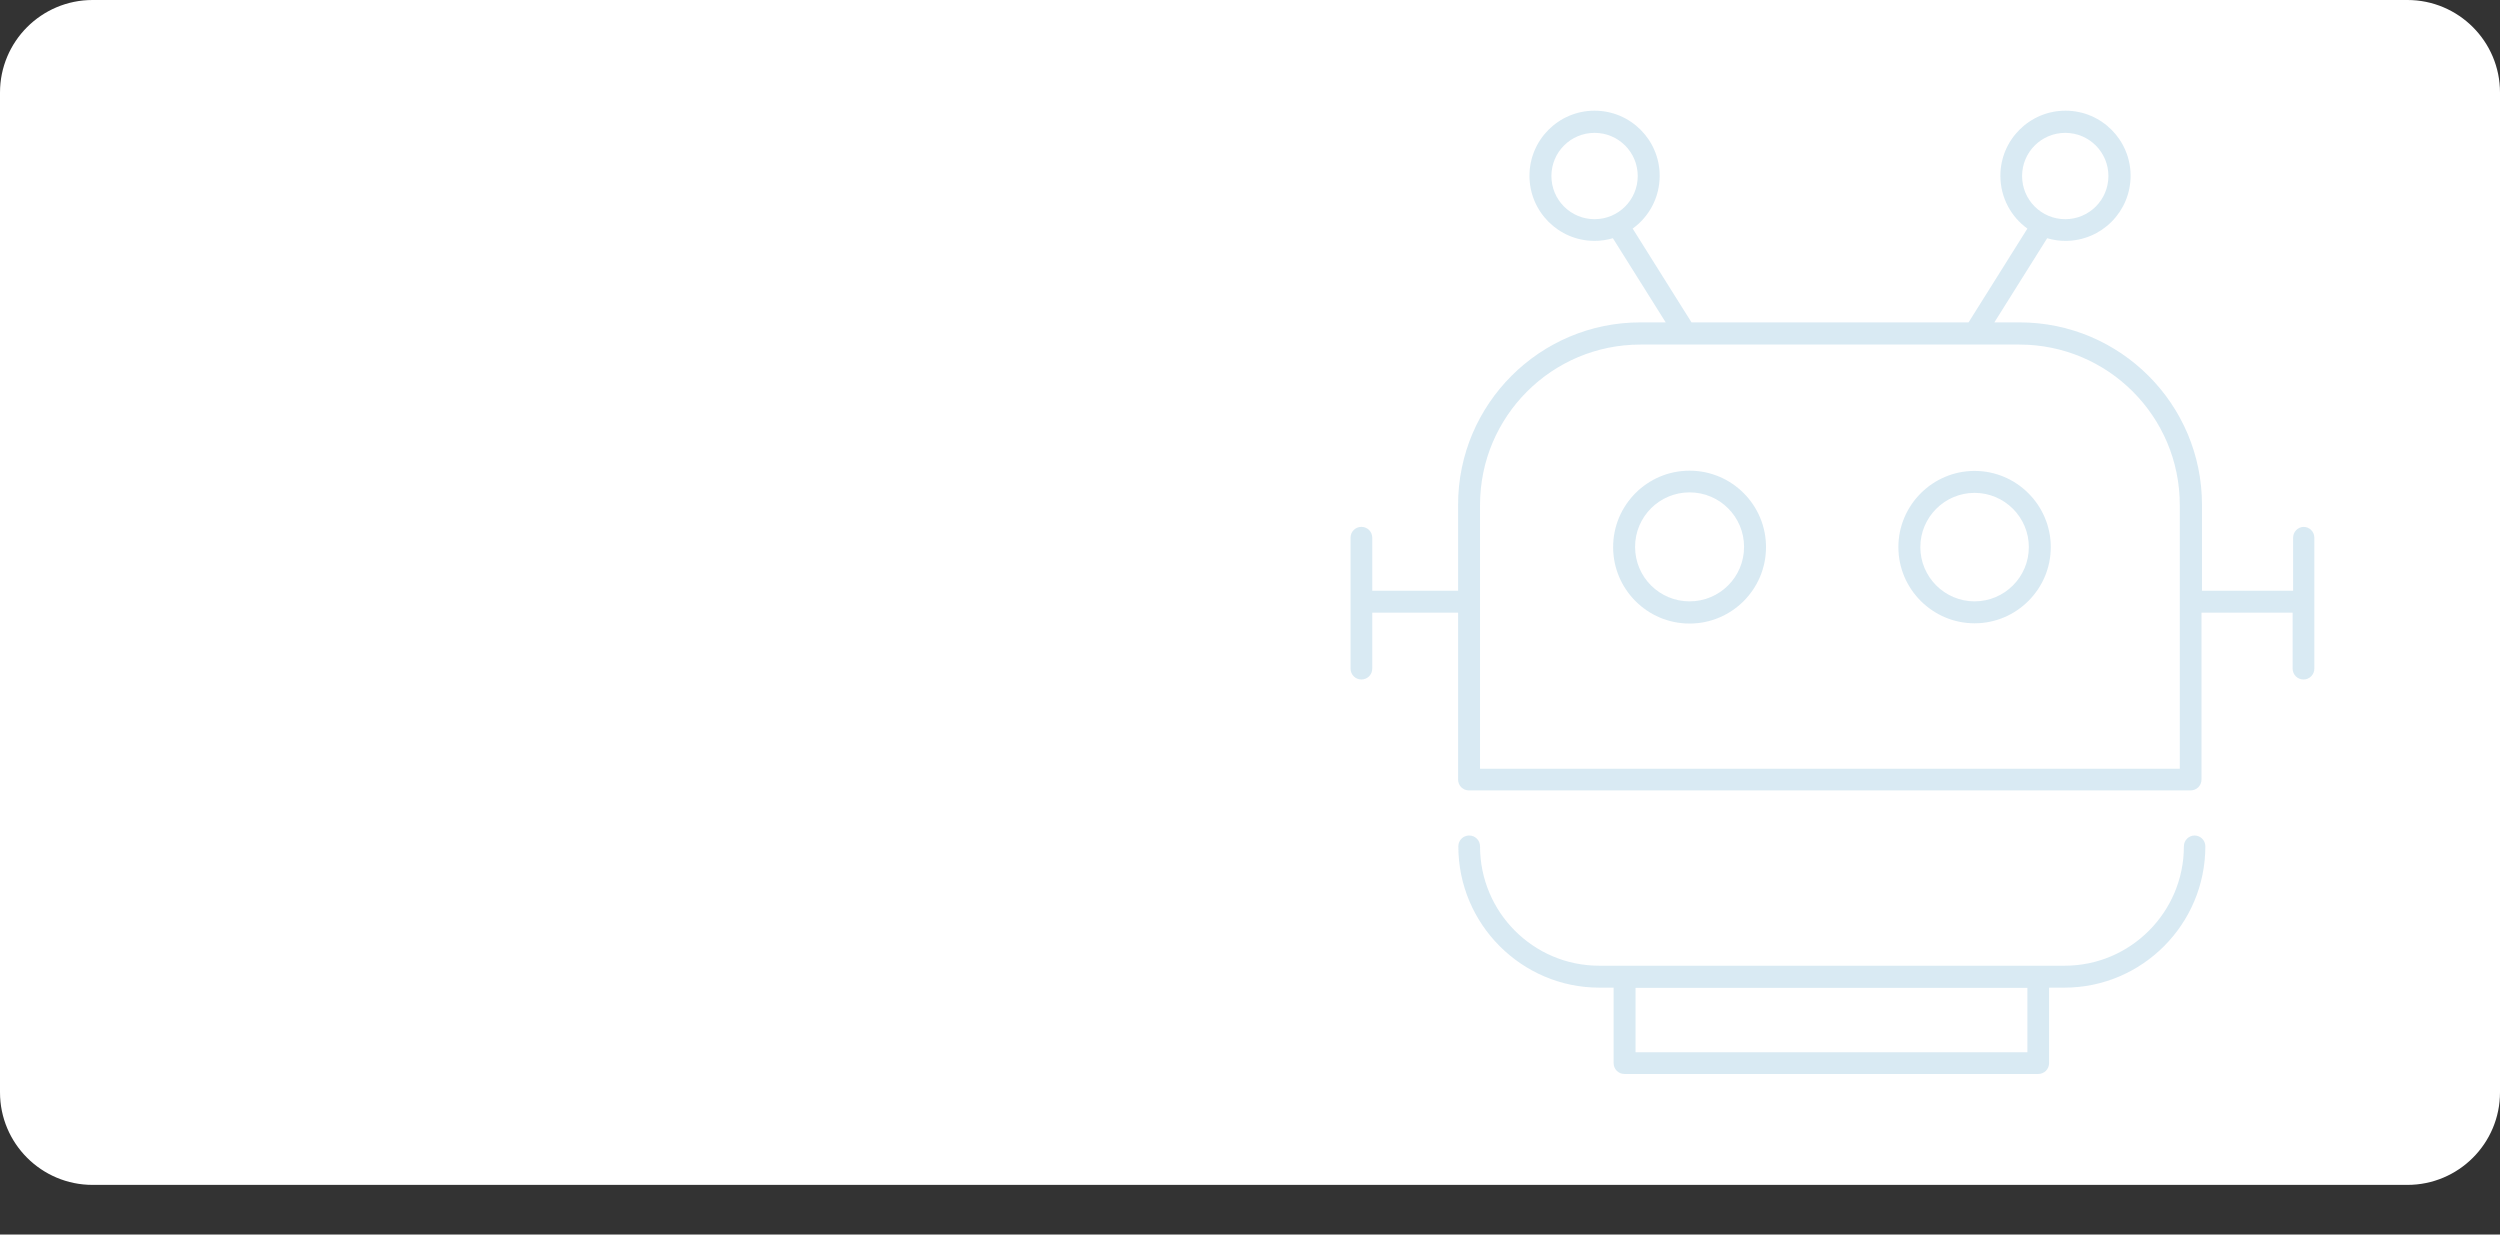 <svg width="324" height="160" viewBox="0 0 324 160" fill="none" xmlns="http://www.w3.org/2000/svg">
<rect x="0" y="0" width="324" height="160" fill="#333333" stroke="none"/>
<path d="M0 12C0 5.373 5.373 0 12 0H312C318.627 0 324 5.373 324 12V141.562C324 148.19 318.627 153.562 312 153.562H12C5.373 153.562 0 148.19 0 141.562V12Z" fill="white"/>
<g clip-path="url(#clip0_280_311)">
<path d="M298.594 68.281C297.813 68.281 297.188 68.906 297.188 69.687V76.562H285.375V65.406C285.375 52.375 274.781 41.781 261.75 41.781H258.469L265.312 30.875C266.062 31.094 266.844 31.219 267.687 31.219C272.344 31.219 276.125 27.437 276.125 22.781C276.125 18.125 272.344 14.344 267.687 14.344C263.031 14.344 259.25 18.125 259.25 22.781C259.25 25.594 260.625 28.094 262.75 29.625L255.125 41.781H219.219L211.594 29.625C213.719 28.094 215.094 25.594 215.094 22.781C215.094 18.125 211.312 14.344 206.656 14.344C202 14.344 198.219 18.125 198.219 22.781C198.219 27.437 202 31.219 206.656 31.219C207.469 31.219 208.281 31.094 209.031 30.875L215.875 41.781H212.594C199.562 41.781 188.969 52.375 188.969 65.406V76.562H177.844V69.687C177.844 68.906 177.219 68.281 176.438 68.281C175.656 68.281 175.031 68.906 175.031 69.687V86.656C175.031 87.437 175.656 88.062 176.438 88.062C177.219 88.062 177.844 87.437 177.844 86.656V79.406H188.969V101.031C188.969 101.812 189.594 102.437 190.375 102.437H283.906C284.688 102.437 285.313 101.812 285.313 101.031V79.406H297.125V86.656C297.125 87.437 297.75 88.062 298.531 88.062C299.313 88.062 299.938 87.437 299.938 86.656V69.687C299.938 68.906 299.313 68.281 298.531 68.281H298.594ZM267.656 17.219C270.75 17.219 273.25 19.719 273.25 22.812C273.25 25.906 270.75 28.406 267.656 28.406C264.562 28.406 262.063 25.906 262.063 22.812C262.063 19.719 264.562 17.219 267.656 17.219ZM201.062 22.812C201.062 19.719 203.562 17.219 206.656 17.219C209.75 17.219 212.25 19.719 212.25 22.812C212.25 25.906 209.75 28.406 206.656 28.406C203.562 28.406 201.062 25.906 201.062 22.812ZM282.5 99.625H191.812V65.437C191.812 53.969 201.125 44.656 212.594 44.656H261.719C273.187 44.656 282.5 53.969 282.5 65.437V99.625Z" fill="#0073AD" fill-opacity="0.15"/>
<path d="M284.438 108.281C283.656 108.281 283.031 108.906 283.031 109.687C283.031 118.219 276.094 125.156 267.594 125.156H207.25C198.719 125.156 191.813 118.219 191.813 109.687C191.813 108.906 191.187 108.281 190.406 108.281C189.625 108.281 189 108.906 189 109.687C189 119.781 197.219 128 207.281 128H209.125V137.781C209.125 138.562 209.75 139.187 210.531 139.187H264.156C264.938 139.187 265.562 138.562 265.562 137.781V128H267.531C277.625 128 285.812 119.781 285.812 109.687C285.812 108.906 285.187 108.281 284.406 108.281H284.438ZM262.719 136.375H211.969V128.031H262.75V136.375H262.719Z" fill="#0073AD" fill-opacity="0.15"/>
<path d="M218.969 61C213.5 61 209.062 65.437 209.062 70.906C209.062 76.375 213.5 80.812 218.969 80.812C224.438 80.812 228.875 76.375 228.875 70.906C228.875 65.437 224.438 61 218.969 61ZM218.969 77.937C215.063 77.937 211.906 74.781 211.906 70.875C211.906 66.969 215.063 63.812 218.969 63.812C222.875 63.812 226.031 66.969 226.031 70.875C226.031 74.781 222.875 77.937 218.969 77.937Z" fill="#0073AD" fill-opacity="0.15"/>
<path d="M255.906 61.031C250.469 61.031 246.031 65.469 246.031 70.906C246.031 76.344 250.469 80.781 255.906 80.781C261.344 80.781 265.781 76.344 265.781 70.906C265.781 65.469 261.344 61.031 255.906 61.031ZM255.906 77.937C252.031 77.937 248.875 74.781 248.875 70.906C248.875 67.031 252.031 63.875 255.906 63.875C259.781 63.875 262.938 67.031 262.938 70.906C262.938 74.781 259.781 77.937 255.906 77.937Z" fill="#0073AD" fill-opacity="0.15"/>
</g>
<defs>
<clipPath id="clip0_280_311">
<rect width="125" height="124.812" fill="white" transform="translate(175 14.375)"/>
</clipPath>
</defs>
</svg>
